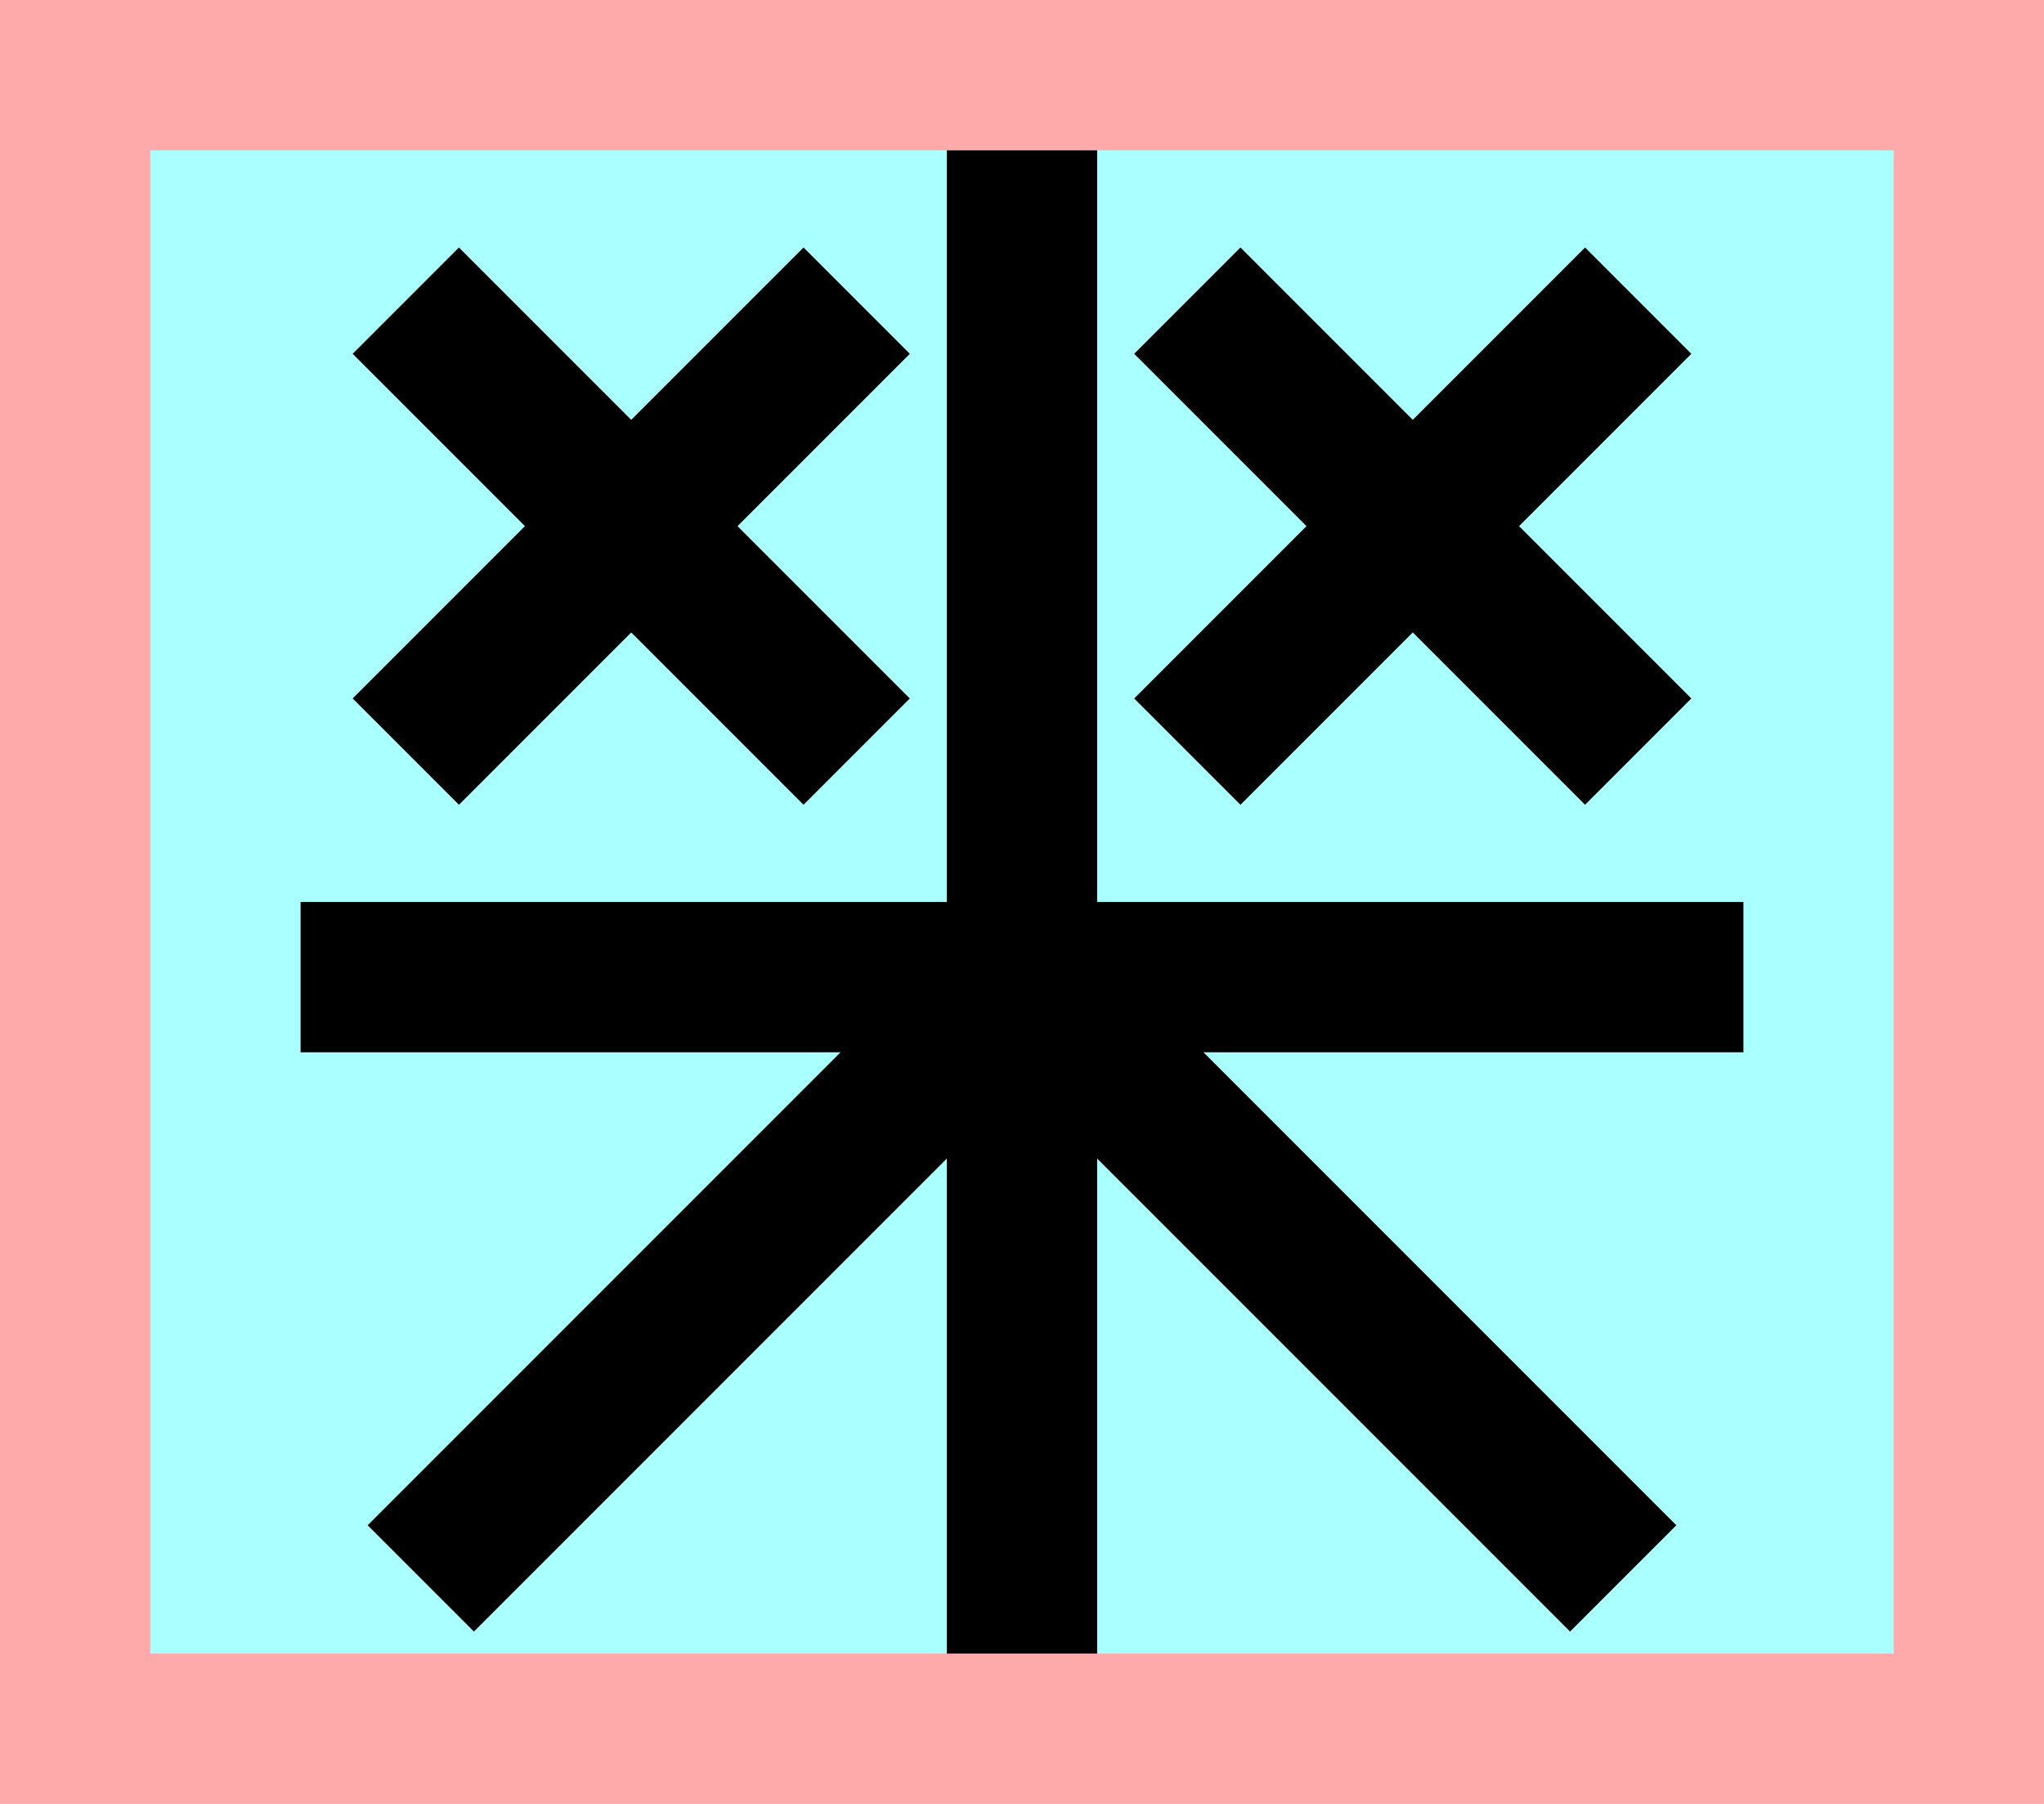 <?xml version="1.0" encoding="UTF-8"?>
<svg width="136mm" height="120mm" version="1.1" viewBox="0 0 136 120" xmlns="http://www.w3.org/2000/svg">
    <path fill="#faa" d="m0 0 h136v120h-136" />
    <path fill="#aff" d="m10 10 h116 v 100 h-116 z" />
    <g stroke="#000" stroke-width="10" fill="none">
        <g id="glyph">
            <path d="m57  50 -30 -30"></path>
            <path d="m27  50 30 -30"></path>
            <path d="m79  50 30 -30"></path>
            <path d="m109 50 -30 -30"></path>

            <path d="m20 65h96"></path>
            <path d="m68 10v100"></path>
            <path d="m68 65 40 40"></path>
            <path d="m68 65 -40 40"></path>
        </g>
    </g>
</svg>